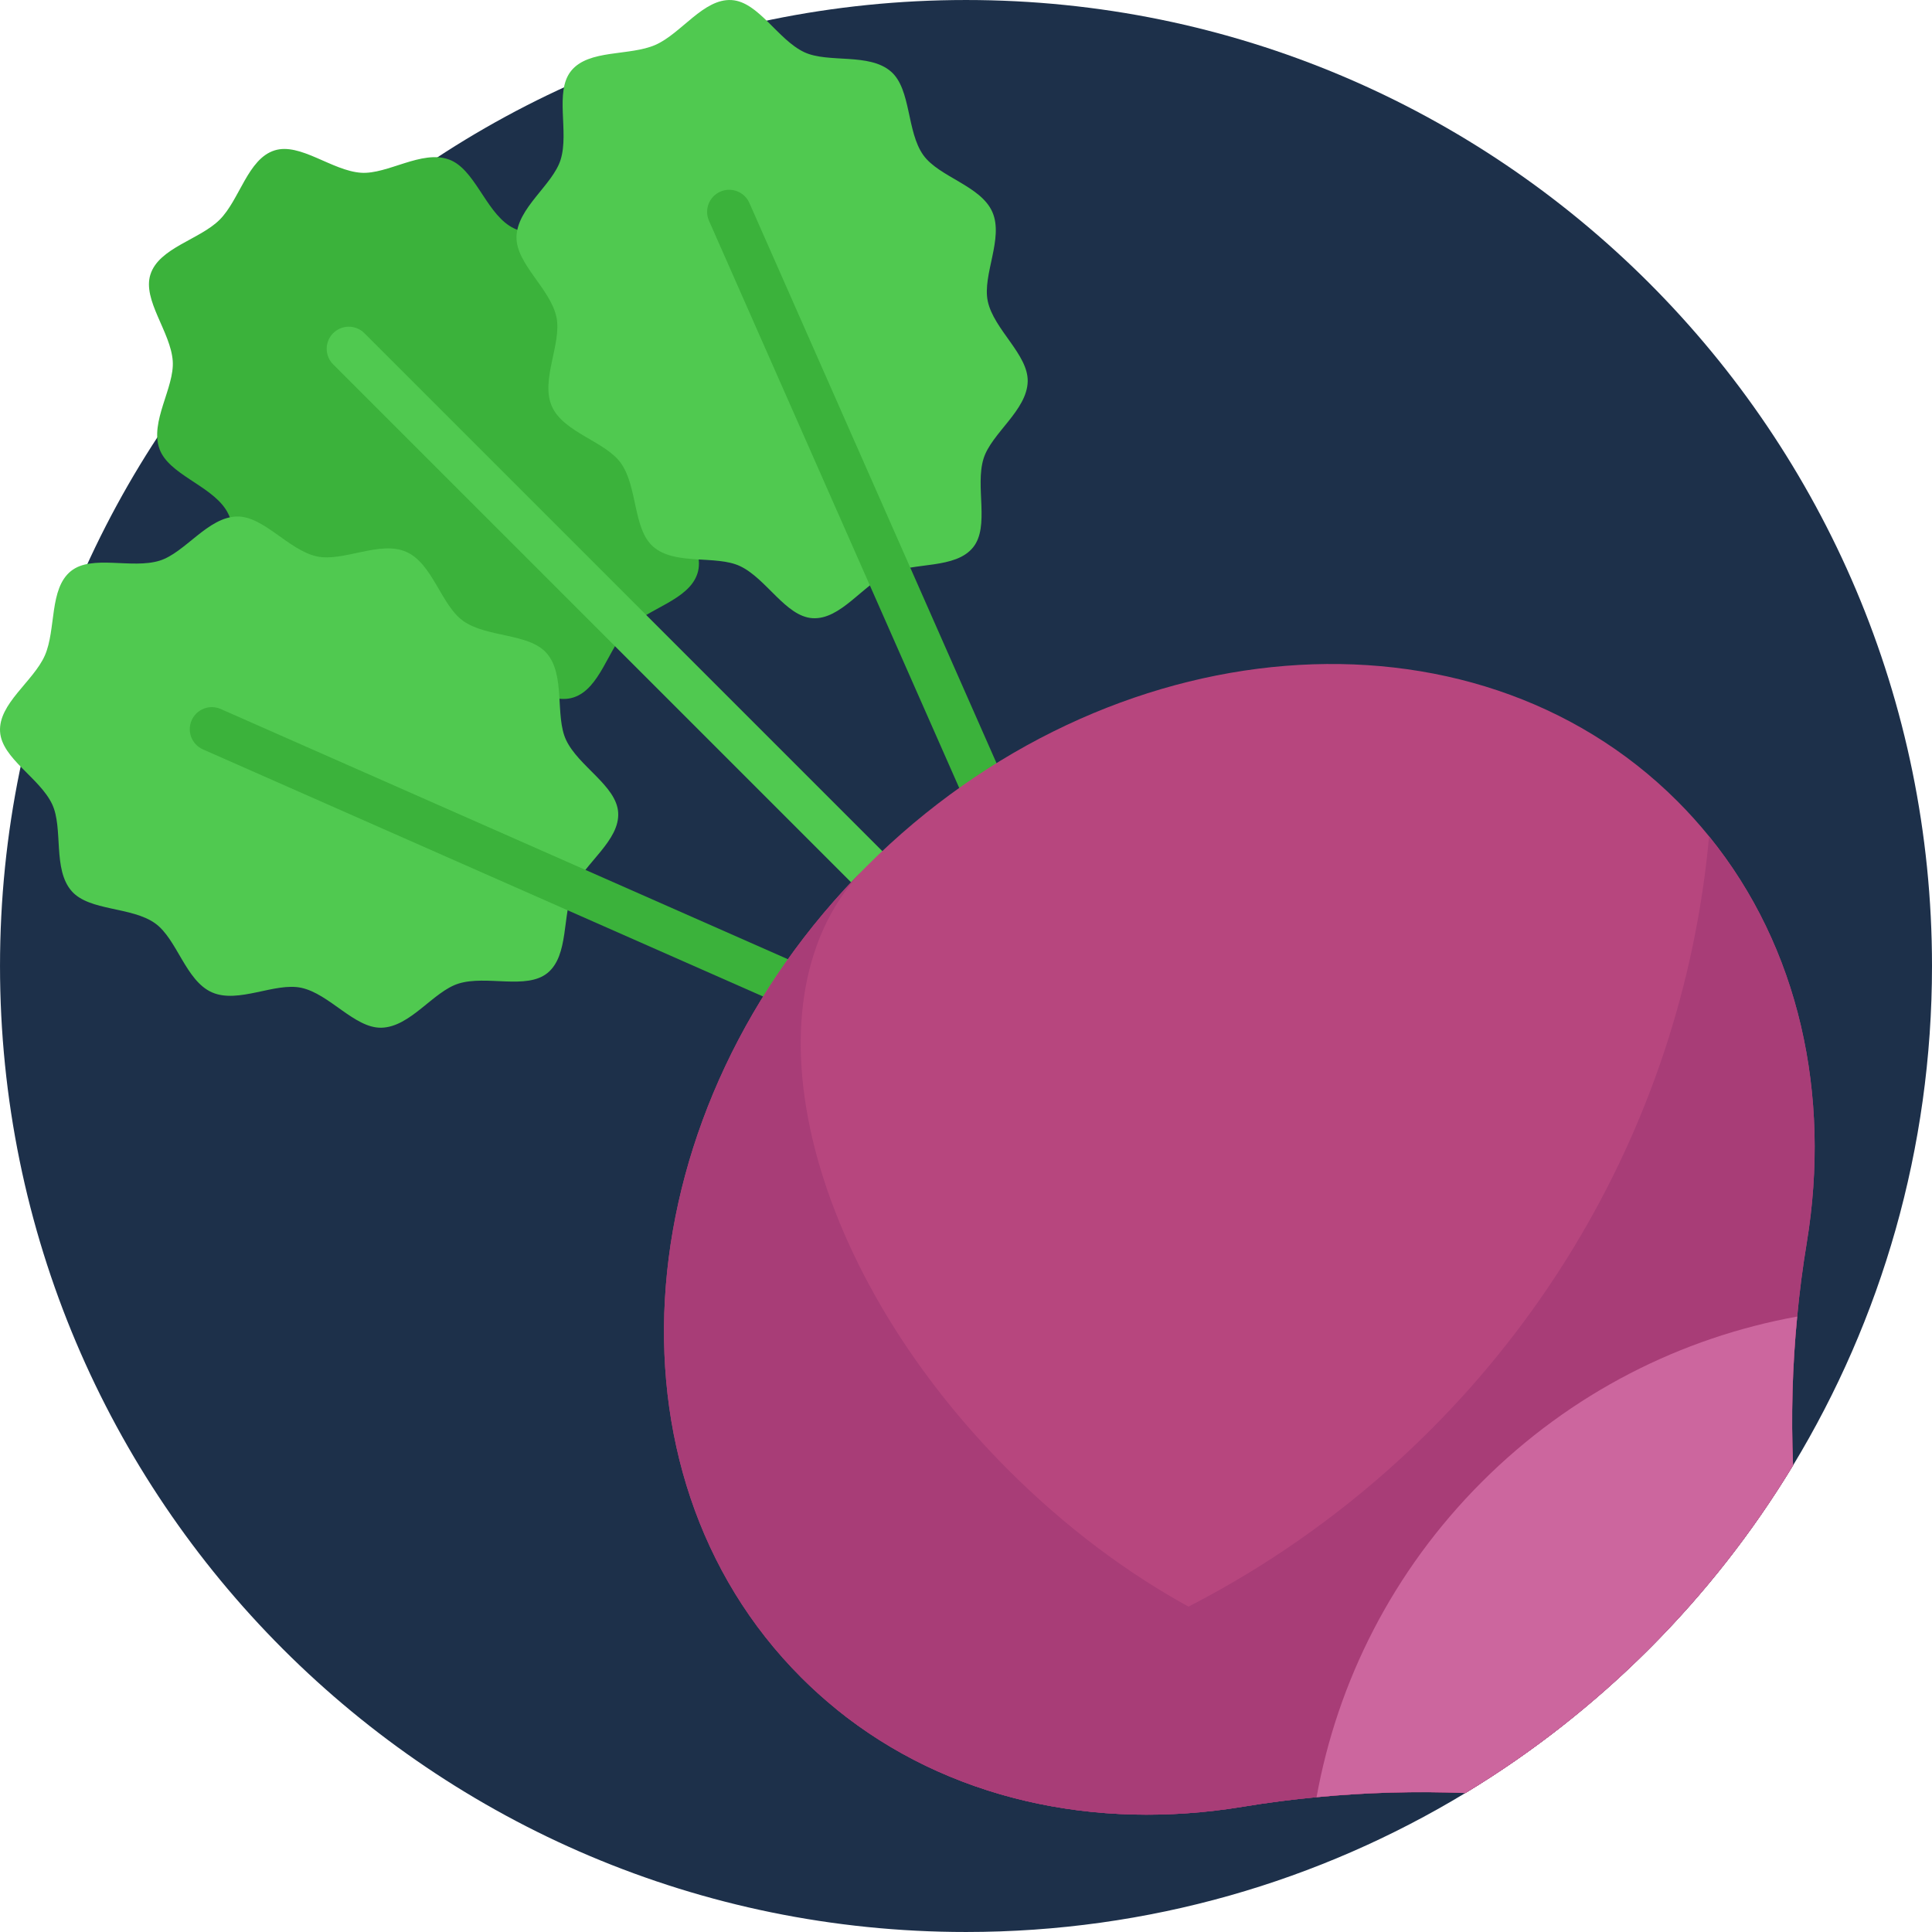 <?xml version="1.0" encoding="UTF-8"?>
<!DOCTYPE svg PUBLIC '-//W3C//DTD SVG 1.0//EN'
          'http://www.w3.org/TR/2001/REC-SVG-20010904/DTD/svg10.dtd'>
<svg contentScriptType="text/ecmascript" zoomAndPan="magnify" xmlns:xlink="http://www.w3.org/1999/xlink" contentStyleType="text/css" id="Capa_1" style="enable-background:new 0 0 512 512;" version="1.1" width="100pt" xml:space="preserve" preserveAspectRatio="xMidYMid meet" viewBox="0 0 512 512" height="100.0pt" xmlns="http://www.w3.org/2000/svg" x="0px" y="0px"
>
<path style="fill:#1D304A;" d="M512,256c0,48.431-13.448,93.727-36.822,132.346c-15.893,26.269-36.383,49.455-60.353,68.419  c-8.411,6.666-17.262,12.821-26.478,18.401c0,0,0,0-0.01,0c-0.01,0-0.01,0.01-0.021,0.01  c-38.619,23.374-83.884,36.822-132.315,36.822C114.617,511.998,0.003,397.384,0.003,256S114.617,0.002,256.002,0.002  S512,114.616,512,256z"
  />
<path style="fill:#3BB23B;" d="M157.459,67.241c5.399,5.399,3.506,16.512,7.425,22.494c4.204,6.416,15.094,9.277,17.535,15.957  c2.651,7.255-3.994,16.298-3.499,23.347c0.54,7.707,8.064,16.113,5.921,22.9c-2.244,7.11-13.053,9.235-18.362,14.543  c-5.308,5.308-7.433,16.117-14.544,18.362c-6.787,2.142-15.193-5.382-22.9-5.922c-7.048-0.493-16.091,6.151-23.345,3.5  c-6.68-2.441-9.541-13.332-15.957-17.535c-5.982-3.919-17.097-2.027-22.495-7.426c-5.399-5.399-3.506-16.512-7.425-22.494  c-4.204-6.416-15.095-9.277-17.535-15.957c-2.651-7.255,3.994-16.298,3.499-23.347c-0.54-7.707-8.064-16.113-5.921-22.9  c2.244-7.11,13.053-9.235,18.362-14.543c5.308-5.308,7.433-16.117,14.544-18.362c6.787-2.142,15.193,5.382,22.9,5.922  c7.048,0.493,16.091-6.151,23.345-3.5c6.68,2.441,9.541,13.332,15.957,17.535C140.945,63.735,152.06,61.842,157.459,67.241z"
  />
<g
  >
	<path style="fill:#50C950;" d="M271.203,271.204L271.203,271.204c-2.284,2.284-5.986,2.284-8.27,0L88.29,96.563   c-2.284-2.284-2.284-5.986,0-8.27l0,0c2.284-2.284,5.986-2.284,8.27,0l174.642,174.642   C273.486,265.218,273.486,268.921,271.203,271.204z"
    />
	<path style="fill:#50C950;" d="M107.669,146.251c6.985,3.081,9.239,14.128,15.056,18.288c6.239,4.462,17.428,3.192,22.118,8.537   c5.095,5.805,2.169,16.64,5.177,23.033c3.289,6.99,13.344,12.108,13.801,19.21c0.479,7.441-8.831,13.33-11.862,20.198   c-3.03,6.868-1.103,17.715-6.921,22.378c-5.554,4.451-16.111,0.474-23.492,2.757c-6.75,2.088-12.779,11.552-20.501,11.704   c-7.11,0.139-13.715-8.98-21.217-10.581c-6.995-1.492-16.673,4.291-23.658,1.209c-6.985-3.081-9.239-14.128-15.056-18.288   c-6.239-4.462-17.428-3.192-22.118-8.537c-5.095-5.805-2.169-16.64-5.177-23.033c-3.289-6.99-13.344-12.108-13.801-19.21   c-0.479-7.441,8.831-13.33,11.862-20.198c3.03-6.868,1.103-17.715,6.921-22.378c5.554-4.451,16.111-0.474,23.492-2.757   c6.75-2.088,12.779-11.552,20.501-11.704c7.11-0.139,13.715,8.98,21.217,10.581C91.005,148.952,100.683,143.168,107.669,146.251z"
    />
</g
    >
<path style="fill:#3BB23B;" d="M240.484,274.57L240.484,274.57c-1.304,2.955-4.755,4.293-7.71,2.99L53.781,198.596  c-2.955-1.304-4.293-4.755-2.99-7.71l0,0c1.304-2.955,4.755-4.293,7.71-2.99l178.993,78.964  C240.448,268.163,241.788,271.615,240.484,274.57z"
    />
<path style="fill:#50C950;" d="M146.248,107.671c3.081,6.985,14.128,9.239,18.288,15.056c4.462,6.239,3.192,17.428,8.537,22.118  c5.805,5.095,16.64,2.169,23.033,5.177c6.99,3.289,12.108,13.344,19.21,13.801c7.441,0.479,13.33-8.831,20.198-11.862  c6.868-3.03,17.715-1.103,22.378-6.921c4.451-5.554,0.474-16.111,2.757-23.492c2.088-6.75,11.552-12.779,11.704-20.501  c0.139-7.11-8.98-13.715-10.581-21.217c-1.492-6.994,4.291-16.673,1.209-23.658c-3.081-6.985-14.128-9.239-18.288-15.056  c-4.462-6.239-3.192-17.428-8.537-22.118c-5.805-5.095-16.64-2.169-23.033-5.177c-6.99-3.289-12.108-13.344-19.21-13.801  c-7.441-0.479-13.33,8.831-20.198,11.862s-17.715,1.103-22.378,6.921c-4.451,5.554-0.474,16.111-2.757,23.492  c-2.088,6.75-11.552,12.779-11.704,20.501c-0.139,7.11,8.98,13.715,10.581,21.217C148.949,91.007,143.167,100.685,146.248,107.671z"
    />
<path style="fill:#3BB23B;" d="M274.567,240.486L274.567,240.486c2.955-1.304,4.293-4.755,2.99-7.71L198.593,53.783  c-1.304-2.955-4.755-4.293-7.71-2.99l0,0c-2.955,1.304-4.293,4.755-2.99,7.71l78.964,178.993  C268.16,240.451,271.612,241.789,274.567,240.486z"
    />
<path style="fill:#B7467E;" d="M478.814,329.32c-1.076,6.51-1.933,13.04-2.539,19.581c-1.275,13.145-1.641,26.321-1.097,39.445  c-21.473,35.495-51.336,65.348-86.831,86.82c0,0,0,0-0.01,0c-13.113-0.522-26.289-0.157-39.434,1.108  c-6.541,0.606-13.072,1.463-19.581,2.539c-39.163,6.457-78.168-1.923-107.707-25.892c-3.208-2.602-6.311-5.392-9.289-8.37  c-54.575-54.585-46.842-150.809,17.293-214.934c64.115-64.125,160.339-71.868,214.924-17.282c2.978,2.978,5.768,6.081,8.38,9.3  C476.881,251.162,485.261,290.158,478.814,329.32z"
    />
<g
    >
	<path style="fill:#A83D77;" d="M414.825,456.765c-8.411,6.666-17.262,12.821-26.478,18.401c0,0,0,0-0.01,0   c-0.01,0-0.01,0.01-0.021,0.01c-13.113-0.522-26.279-0.167-39.413,1.097c-6.551,0.616-13.072,1.463-19.581,2.539   c-43.426,7.158-86.653-3.918-116.997-34.262c-54.575-54.575-46.842-150.788,17.272-214.924   c-33.76,33.781-16.896,105.409,37.668,159.983c30.344,30.344,65.964,49.016,97.426,53.833c4.712,0.721,9.488,1.62,14.346,2.696   C390.667,448.699,402.642,452.262,414.825,456.765z"
      />
	<path style="fill:#A83D77;" d="M478.814,329.32c-1.076,6.51-1.933,13.04-2.539,19.581c-1.275,13.145-1.641,26.321-1.097,39.445   c-21.473,35.495-51.336,65.348-86.831,86.82c0,0,0,0-0.01,0c-13.113-0.522-26.289-0.157-39.434,1.108   c-6.541,0.606-13.072,1.463-19.581,2.539c-39.163,6.457-78.168-1.923-107.707-25.892c39.518-3.605,76.434-16.206,108.71-35.735   c0.01,0,0.01-0.01,0.021-0.01c0.01,0,0.01,0,0.01,0c9.216-5.58,18.066-11.734,26.478-18.401   c23.97-18.965,44.46-42.151,60.353-68.419c19.529-32.266,32.13-69.193,35.735-108.721   C476.881,251.162,485.261,290.158,478.814,329.32z"
      />
</g
      >
<path style="fill:#CC669E;" d="M475.178,388.346c-21.473,35.495-51.336,65.348-86.831,86.82c-13.124-0.522-26.3-0.157-39.445,1.108  c5.538-30.626,20.156-59.904,43.812-83.56c23.667-23.667,52.945-38.264,83.56-43.812C475,362.046,474.635,375.222,475.178,388.346z"
      />
<g
      >
</g
      >
<g
      >
</g
      >
<g
      >
</g
      >
<g
      >
</g
      >
<g
      >
</g
      >
<g
      >
</g
      >
<g
      >
</g
      >
<g
      >
</g
      >
<g
      >
</g
      >
<g
      >
</g
      >
<g
      >
</g
      >
<g
      >
</g
      >
<g
      >
</g
      >
<g
      >
</g
      >
<g
      >
</g
      >
</svg
    >
